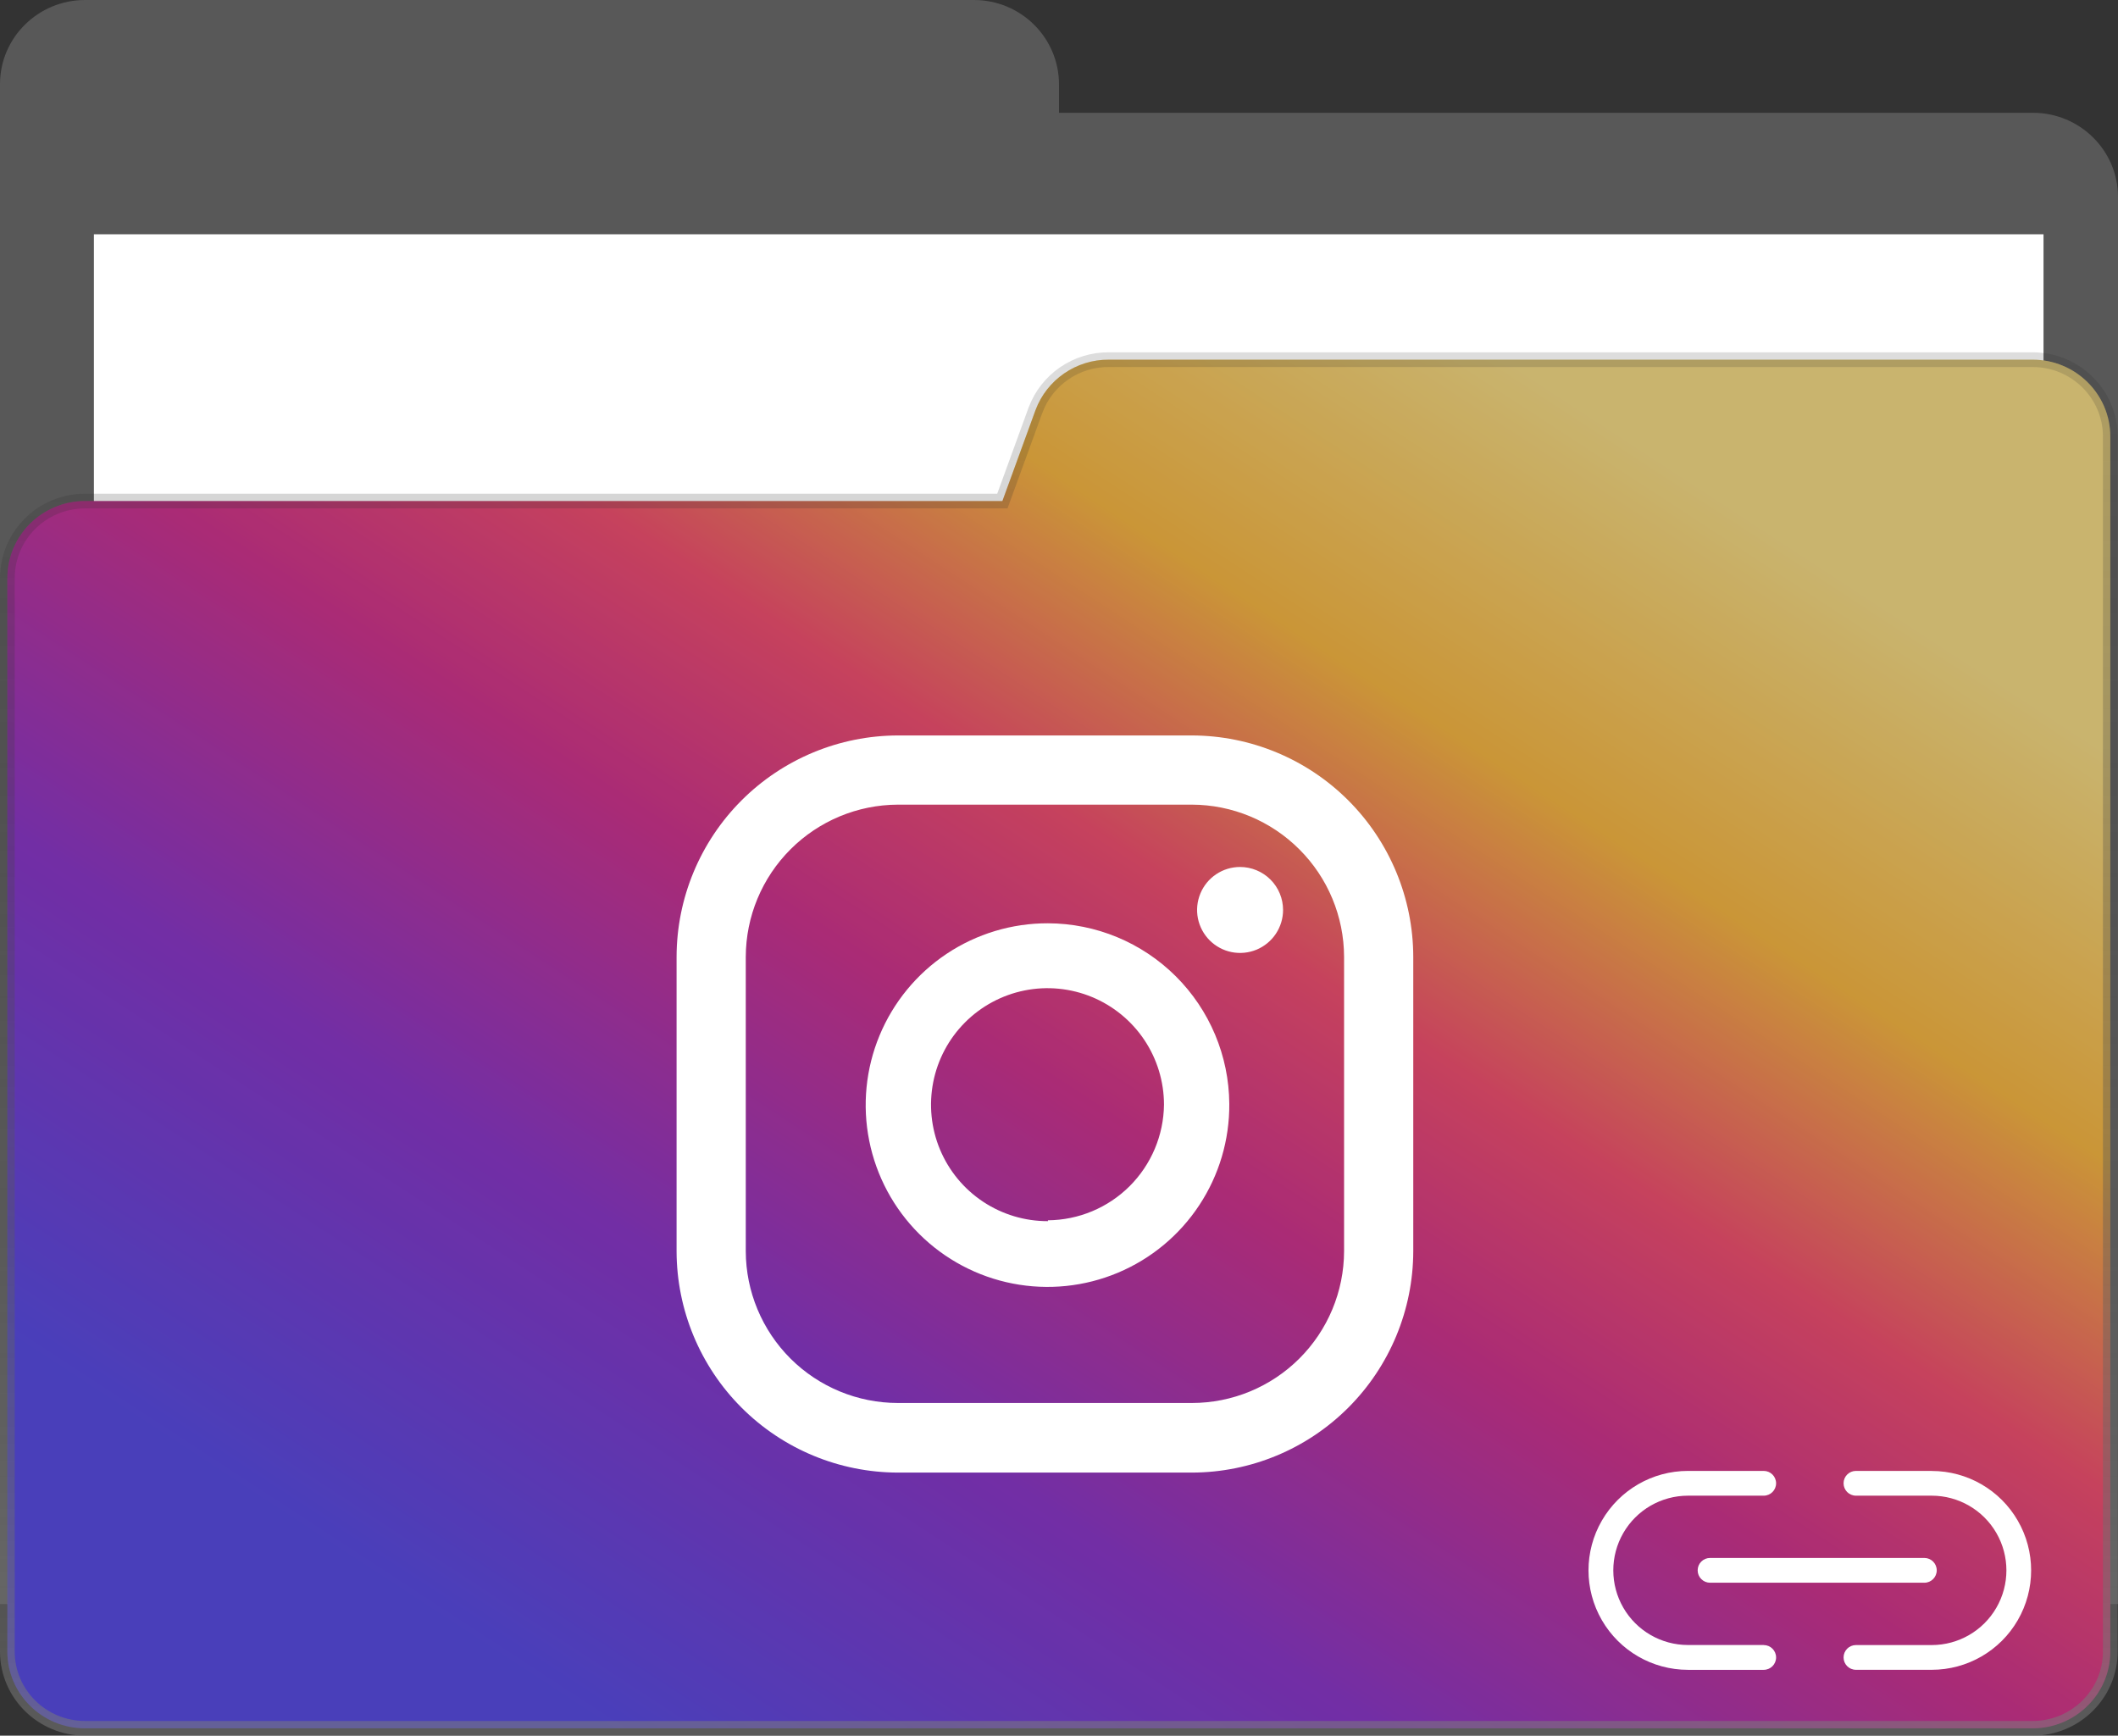 <svg width="72" height="59" viewBox="0 0 72 59" fill="none" xmlns="http://www.w3.org/2000/svg">
<rect x="0" y="0" width="72" height="59" fill="#333333" stroke="none"/>
<g clip-path="url(#clip0_293_6602)">
<path d="M36 3.845V2.872C36 1.282 34.704 0 33.108 0H2.892C1.296 0 0 1.282 0 2.86V54.525H72V6.694C72 5.115 70.704 3.834 69.108 3.834H36V3.845Z" fill="#585858"/>
<path d="M69.468 7.964H3.192V55.048H69.468V7.964Z" fill="white"/>
<path d="M33.9 17.032H34.075L34.135 16.868L35.202 13.938C35.202 13.938 35.203 13.937 35.203 13.937C35.586 12.909 36.584 12.215 37.702 12.226V12.226H37.704H69.096C70.556 12.226 71.738 13.398 71.738 14.836V56.14C71.738 57.578 70.556 58.75 69.096 58.75H2.892C1.431 58.75 0.25 57.578 0.25 56.14V19.655C0.25 18.204 1.432 17.032 2.892 17.032H33.9Z" fill="url(#paint0_linear_293_6602)"/>
<path d="M33.9 17.032H34.075L34.135 16.868L35.202 13.938C35.202 13.938 35.203 13.937 35.203 13.937C35.586 12.909 36.584 12.215 37.702 12.226V12.226H37.704H69.096C70.556 12.226 71.738 13.398 71.738 14.836V56.14C71.738 57.578 70.556 58.75 69.096 58.75H2.892C1.431 58.75 0.25 57.578 0.25 56.14V19.655C0.25 18.204 1.432 17.032 2.892 17.032H33.9Z" fill="black" fill-opacity="0.2"/>
<path d="M33.9 17.032H34.075L34.135 16.868L35.202 13.938C35.202 13.938 35.203 13.937 35.203 13.937C35.586 12.909 36.584 12.215 37.702 12.226V12.226H37.704H69.096C70.556 12.226 71.738 13.398 71.738 14.836V56.14C71.738 57.578 70.556 58.75 69.096 58.75H2.892C1.431 58.75 0.25 57.578 0.25 56.14V19.655C0.25 18.204 1.432 17.032 2.892 17.032H33.9Z" stroke="url(#paint1_linear_293_6602)" stroke-width="0.5"/>
<path d="M57.711 53.38C57.711 53.491 57.755 53.599 57.834 53.677C57.913 53.756 58.02 53.801 58.132 53.801H65.418C65.65 53.801 65.838 53.612 65.838 53.38C65.838 53.147 65.65 52.959 65.418 52.959H58.132C58.02 52.959 57.913 53.003 57.834 53.082C57.755 53.161 57.711 53.268 57.711 53.38V53.38Z" fill="white"/>
<path d="M59.956 55.918H57.381C56.474 55.918 55.636 55.434 55.183 54.649C54.73 53.864 54.73 52.896 55.183 52.111C55.636 51.326 56.474 50.842 57.381 50.842H59.956C60.189 50.842 60.377 50.654 60.377 50.421C60.377 50.189 60.189 50 59.956 50H57.381C56.173 50 55.057 50.645 54.453 51.691C53.849 52.737 53.849 54.025 54.453 55.071C55.057 56.117 56.173 56.762 57.381 56.762H59.956C60.189 56.762 60.377 56.573 60.377 56.341C60.377 56.108 60.189 55.92 59.956 55.92V55.918Z" fill="white"/>
<path d="M65.668 50H63.092C62.859 50 62.671 50.188 62.671 50.421C62.671 50.653 62.859 50.842 63.092 50.842H65.668C66.575 50.842 67.413 51.326 67.866 52.111C68.32 52.897 68.32 53.865 67.866 54.65C67.413 55.436 66.575 55.92 65.668 55.92H63.092C62.859 55.92 62.671 56.108 62.671 56.341C62.671 56.573 62.859 56.761 63.092 56.761H65.668C66.875 56.761 67.991 56.117 68.594 55.072C69.198 54.026 69.198 52.738 68.594 51.692C67.991 50.646 66.875 50.002 65.668 50.002V50Z" fill="white"/>
<path d="M42.155 29.471C41.866 29.471 41.584 29.556 41.344 29.717C41.103 29.878 40.916 30.106 40.806 30.373C40.695 30.64 40.666 30.933 40.722 31.217C40.779 31.5 40.918 31.761 41.122 31.965C41.327 32.169 41.587 32.309 41.87 32.365C42.154 32.421 42.448 32.392 42.715 32.282C42.981 32.171 43.21 31.984 43.37 31.744C43.531 31.503 43.617 31.221 43.617 30.932C43.617 30.544 43.463 30.173 43.189 29.899C42.914 29.625 42.543 29.471 42.155 29.471Z" fill="white"/>
<path d="M35.623 31.385C34.399 31.382 33.201 31.743 32.181 32.422C31.162 33.102 30.368 34.069 29.899 35.2C29.43 36.332 29.308 37.577 29.549 38.778C29.789 39.979 30.381 41.082 31.249 41.946C32.117 42.81 33.223 43.397 34.425 43.631C35.627 43.866 36.872 43.738 38.001 43.264C39.131 42.79 40.094 41.991 40.768 40.968C41.443 39.946 41.798 38.746 41.789 37.522C41.778 35.892 41.123 34.334 39.969 33.185C38.814 32.036 37.253 31.389 35.623 31.385V31.385ZM35.623 41.51C34.84 41.513 34.073 41.283 33.42 40.85C32.767 40.417 32.257 39.799 31.955 39.076C31.653 38.353 31.573 37.556 31.724 36.787C31.875 36.018 32.251 35.311 32.804 34.756C33.357 34.201 34.063 33.822 34.831 33.668C35.599 33.514 36.396 33.592 37.121 33.891C37.845 34.191 38.464 34.698 38.9 35.349C39.336 36.001 39.569 36.767 39.569 37.551C39.557 38.592 39.137 39.587 38.4 40.322C37.662 41.057 36.665 41.473 35.623 41.481V41.51Z" fill="white"/>
<path d="M40.518 50.057H30.525C28.53 50.054 26.619 49.26 25.208 47.849C23.798 46.439 23.004 44.527 23 42.533V32.525C23.004 30.53 23.798 28.619 25.208 27.208C26.619 25.798 28.53 25.004 30.525 25H40.518C42.513 25.004 44.425 25.798 45.835 27.208C47.245 28.619 48.039 30.53 48.043 32.525V42.533C48.039 44.527 47.245 46.439 45.835 47.849C44.425 49.26 42.513 50.054 40.518 50.057V50.057ZM30.525 27.352C29.154 27.356 27.841 27.902 26.872 28.872C25.902 29.841 25.356 31.154 25.352 32.525V42.533C25.356 43.902 25.903 45.214 26.872 46.181C27.842 47.148 29.155 47.691 30.525 47.691H40.518C41.888 47.691 43.201 47.148 44.17 46.181C45.14 45.214 45.687 43.902 45.691 42.533V32.525C45.687 31.154 45.141 29.841 44.171 28.872C43.202 27.902 41.889 27.356 40.518 27.352H30.525Z" fill="white"/>
</g>
<defs>
<linearGradient id="paint0_linear_293_6602" x1="61.451" y1="18.859" x2="30.996" y2="65.481" gradientUnits="userSpaceOnUse">
<stop stop-color="#FBE18A"/>
<stop offset="0.21" stop-color="#FCBB45"/>
<stop offset="0.38" stop-color="#F75274"/>
<stop offset="0.52" stop-color="#D53692"/>
<stop offset="0.74" stop-color="#8F39CE"/>
<stop offset="1" stop-color="#5B4FE9"/>
</linearGradient>
<linearGradient id="paint1_linear_293_6602" x1="36" y1="112.869" x2="36" y2="-5.986" gradientUnits="userSpaceOnUse">
<stop stop-color="#E2E2E2"/>
<stop offset="1" stop-opacity="0"/>
</linearGradient>
<clipPath id="clip0_293_6602">
<rect width="72" height="59" fill="white"/>
</clipPath>
</defs>
</svg>
